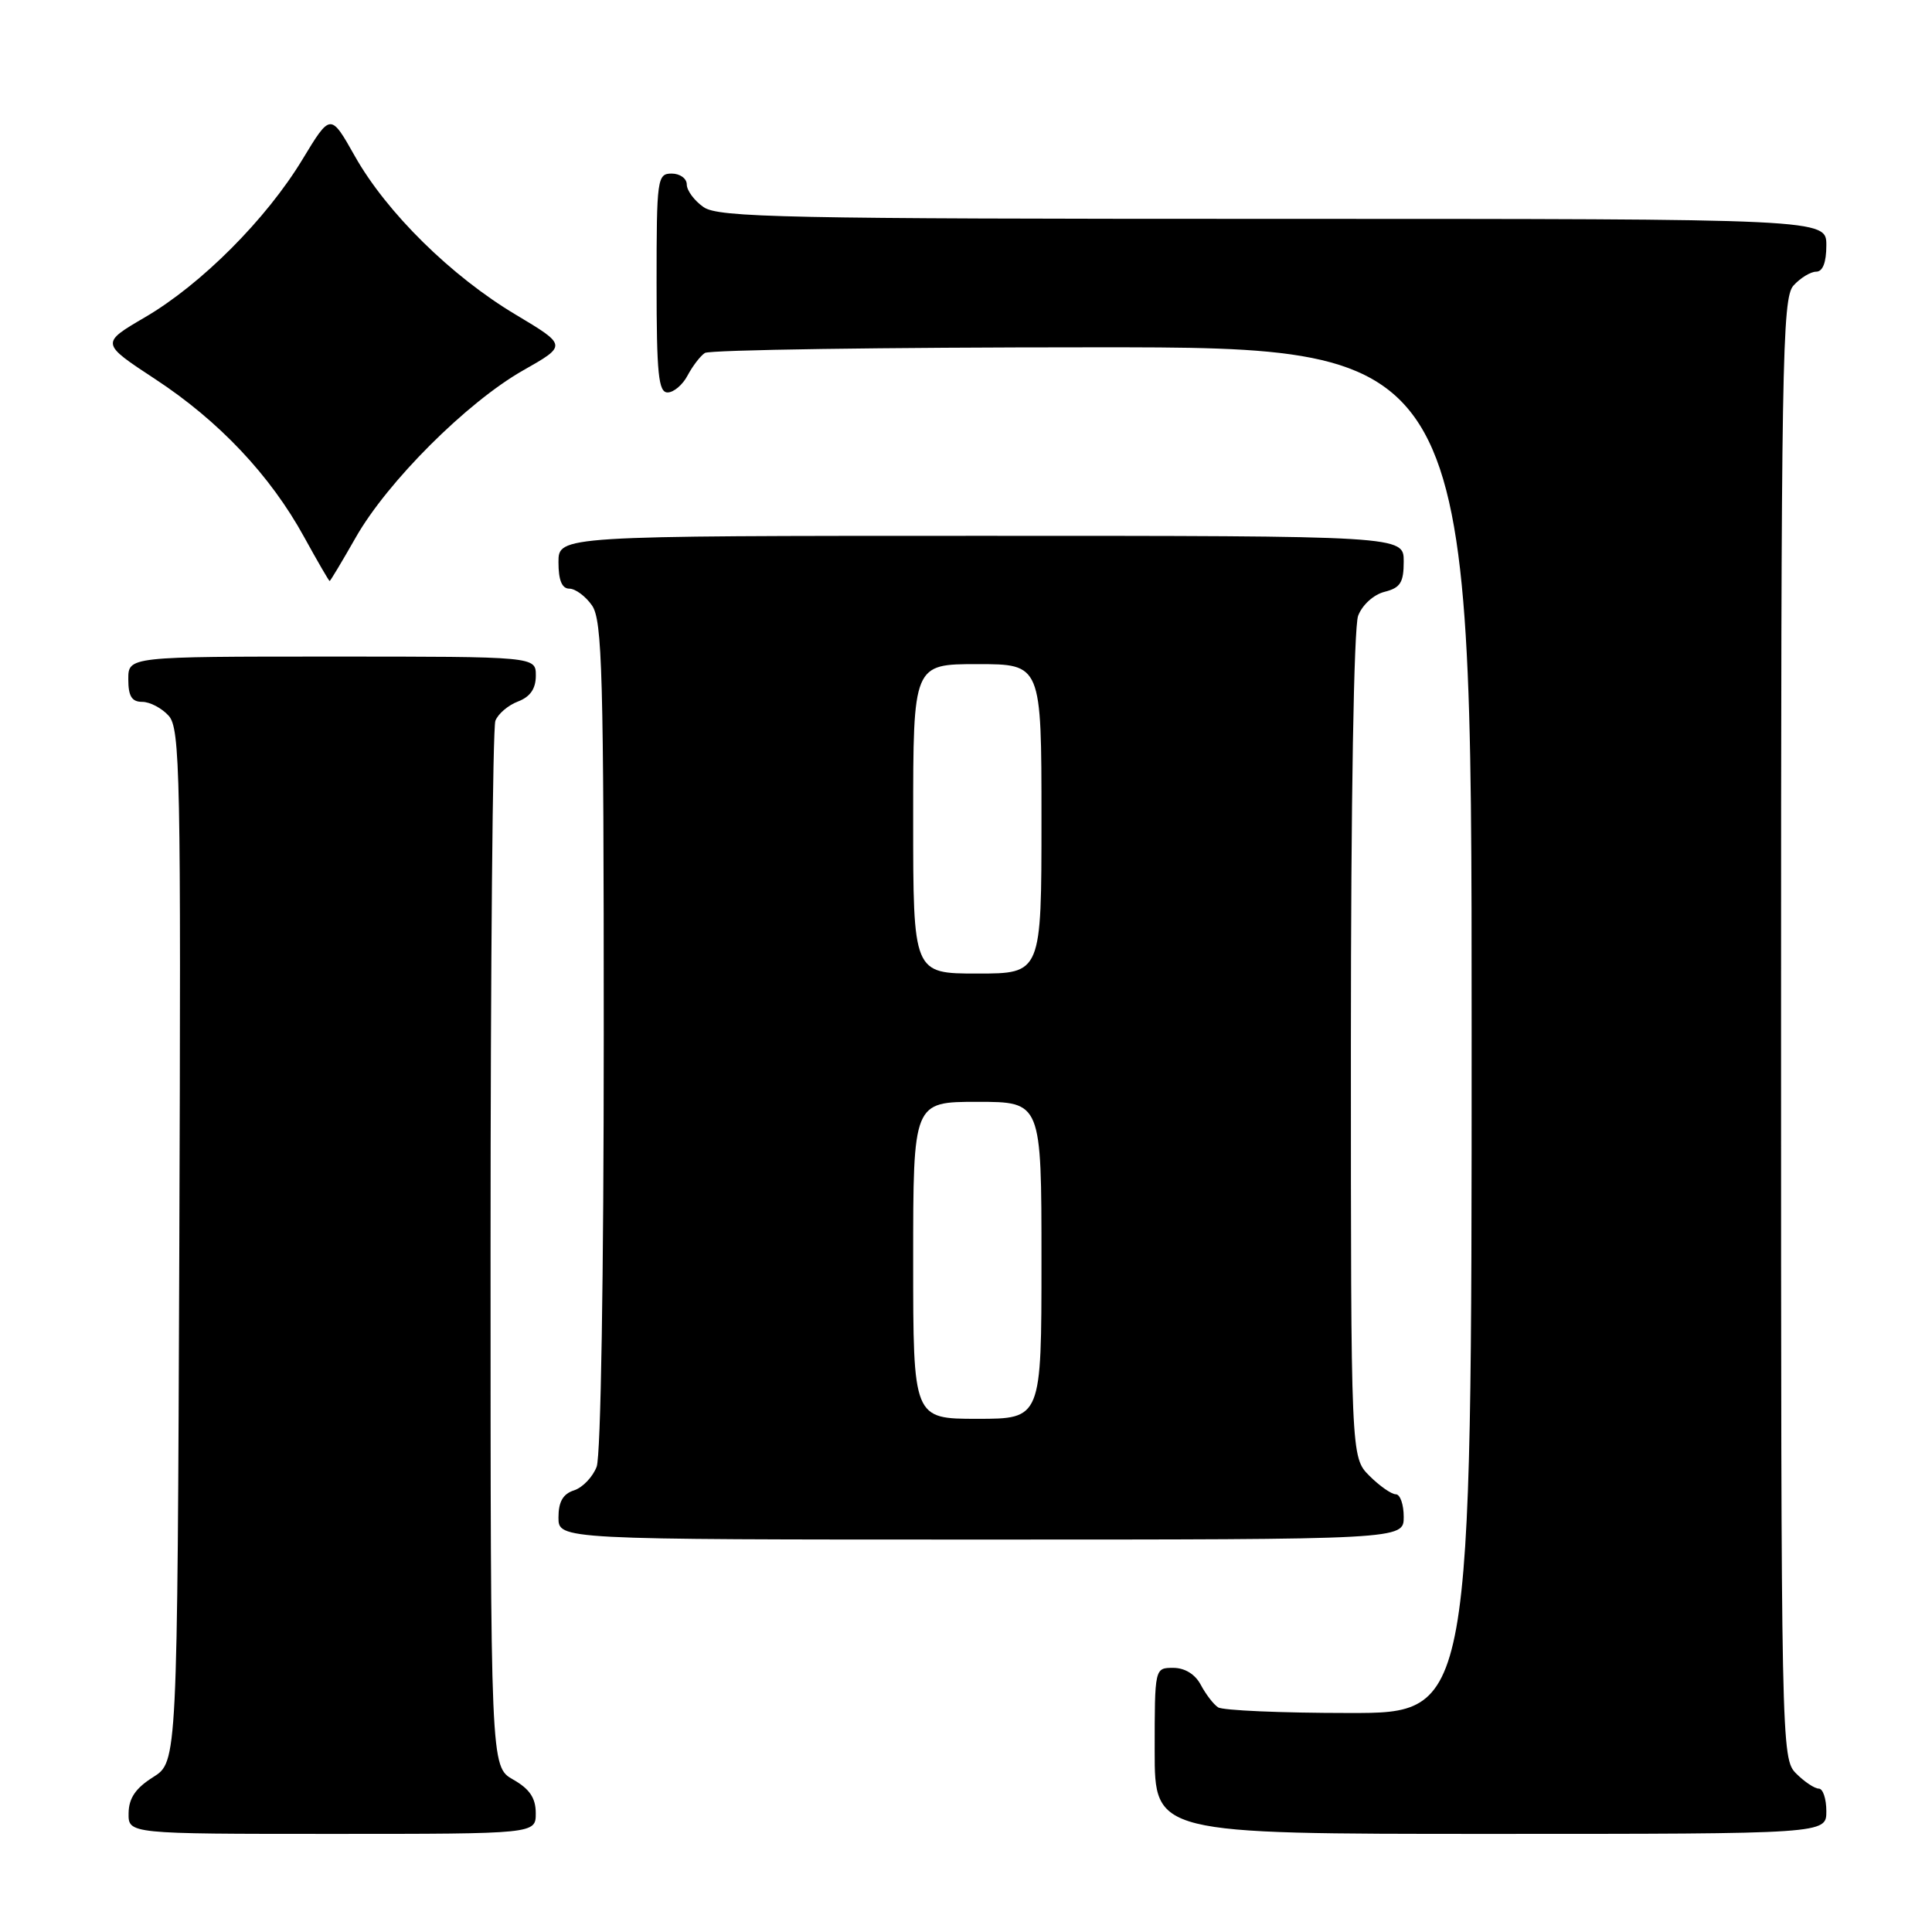 <?xml version="1.0" encoding="UTF-8" standalone="no"?>
<!DOCTYPE svg PUBLIC "-//W3C//DTD SVG 1.1//EN" "http://www.w3.org/Graphics/SVG/1.1/DTD/svg11.dtd" >
<svg xmlns="http://www.w3.org/2000/svg" xmlns:xlink="http://www.w3.org/1999/xlink" version="1.1" viewBox="0 0 256 256">
 <g >
 <path fill="currentColor"
d=" M 70.99 240.25 C 70.99 238.25 70.18 237.04 67.99 235.80 C 65.00 234.09 65.00 234.09 65.00 165.63 C 65.00 127.97 65.29 96.42 65.64 95.51 C 65.99 94.59 67.34 93.44 68.64 92.95 C 70.26 92.33 71.00 91.26 71.00 89.52 C 71.00 87.00 71.00 87.00 44.00 87.00 C 17.00 87.00 17.00 87.00 17.00 90.00 C 17.00 92.25 17.46 93.00 18.85 93.00 C 19.86 93.00 21.44 93.83 22.35 94.84 C 23.87 96.52 23.99 102.49 23.76 165.07 C 23.50 233.46 23.50 233.46 20.29 235.48 C 17.97 236.94 17.07 238.26 17.04 240.25 C 17.00 243.00 17.00 243.00 44.00 243.00 C 71.00 243.00 71.00 243.00 70.99 240.25 Z  M 242.00 240.00 C 242.00 238.35 241.55 237.00 241.00 237.00 C 240.45 237.00 239.10 236.10 238.00 235.00 C 236.03 233.03 236.00 231.67 236.00 136.33 C 236.00 47.78 236.14 39.50 237.65 37.83 C 238.57 36.82 239.92 36.00 240.65 36.00 C 241.53 36.00 242.00 34.77 242.00 32.50 C 242.00 29.00 242.00 29.00 168.72 29.00 C 104.02 29.00 95.18 28.82 93.22 27.44 C 92.00 26.59 91.00 25.24 91.00 24.44 C 91.00 23.65 90.10 23.00 89.00 23.00 C 87.09 23.00 87.00 23.67 87.00 37.50 C 87.00 49.57 87.25 52.00 88.46 52.00 C 89.27 52.00 90.46 50.99 91.11 49.75 C 91.77 48.51 92.79 47.17 93.40 46.77 C 94.00 46.36 117.11 46.02 144.75 46.02 C 195.00 46.00 195.00 46.00 195.00 136.50 C 195.00 227.00 195.00 227.00 178.75 226.98 C 169.81 226.98 162.00 226.64 161.40 226.23 C 160.79 225.83 159.77 224.49 159.11 223.25 C 158.37 221.85 157.00 221.00 155.46 221.00 C 153.00 221.00 153.00 221.00 153.00 232.00 C 153.00 243.00 153.00 243.00 197.50 243.00 C 242.00 243.00 242.00 243.00 242.00 240.00 Z  M 186.00 201.00 C 186.00 199.35 185.53 198.00 184.95 198.00 C 184.38 198.00 182.80 196.90 181.45 195.55 C 179.00 193.09 179.00 193.09 179.00 138.61 C 179.00 106.04 179.39 83.11 179.96 81.59 C 180.51 80.15 182.02 78.78 183.46 78.42 C 185.56 77.89 186.00 77.19 186.00 74.39 C 186.00 71.00 186.00 71.00 130.00 71.00 C 74.00 71.00 74.00 71.00 74.00 74.50 C 74.00 76.88 74.46 78.00 75.44 78.00 C 76.24 78.00 77.59 79.00 78.44 80.22 C 79.81 82.17 80.00 89.26 80.00 137.16 C 80.00 169.00 79.61 192.91 79.06 194.35 C 78.54 195.71 77.19 197.12 76.06 197.48 C 74.60 197.95 74.00 198.99 74.00 201.07 C 74.00 204.00 74.00 204.00 130.00 204.00 C 186.00 204.00 186.00 204.00 186.00 201.00 Z  M 47.12 71.25 C 51.31 63.85 61.89 53.29 69.33 49.07 C 75.15 45.77 75.15 45.77 68.33 41.69 C 59.81 36.61 51.23 28.16 47.02 20.69 C 43.80 14.98 43.80 14.98 40.08 21.12 C 35.29 29.04 26.66 37.69 19.21 42.04 C 13.33 45.48 13.33 45.48 20.56 50.23 C 29.02 55.78 35.82 62.99 40.30 71.16 C 42.06 74.36 43.58 76.98 43.68 76.99 C 43.77 76.99 45.32 74.41 47.12 71.25 Z  M 121.00 167.00 C 121.00 146.00 121.00 146.00 129.50 146.00 C 138.00 146.00 138.00 146.00 138.00 167.00 C 138.00 188.00 138.00 188.00 129.50 188.00 C 121.00 188.00 121.00 188.00 121.00 167.00 Z  M 121.00 108.50 C 121.00 88.00 121.00 88.00 129.50 88.00 C 138.00 88.00 138.00 88.00 138.00 108.50 C 138.00 129.00 138.00 129.00 129.50 129.00 C 121.00 129.00 121.00 129.00 121.00 108.50 Z "/>
</g>
</svg>